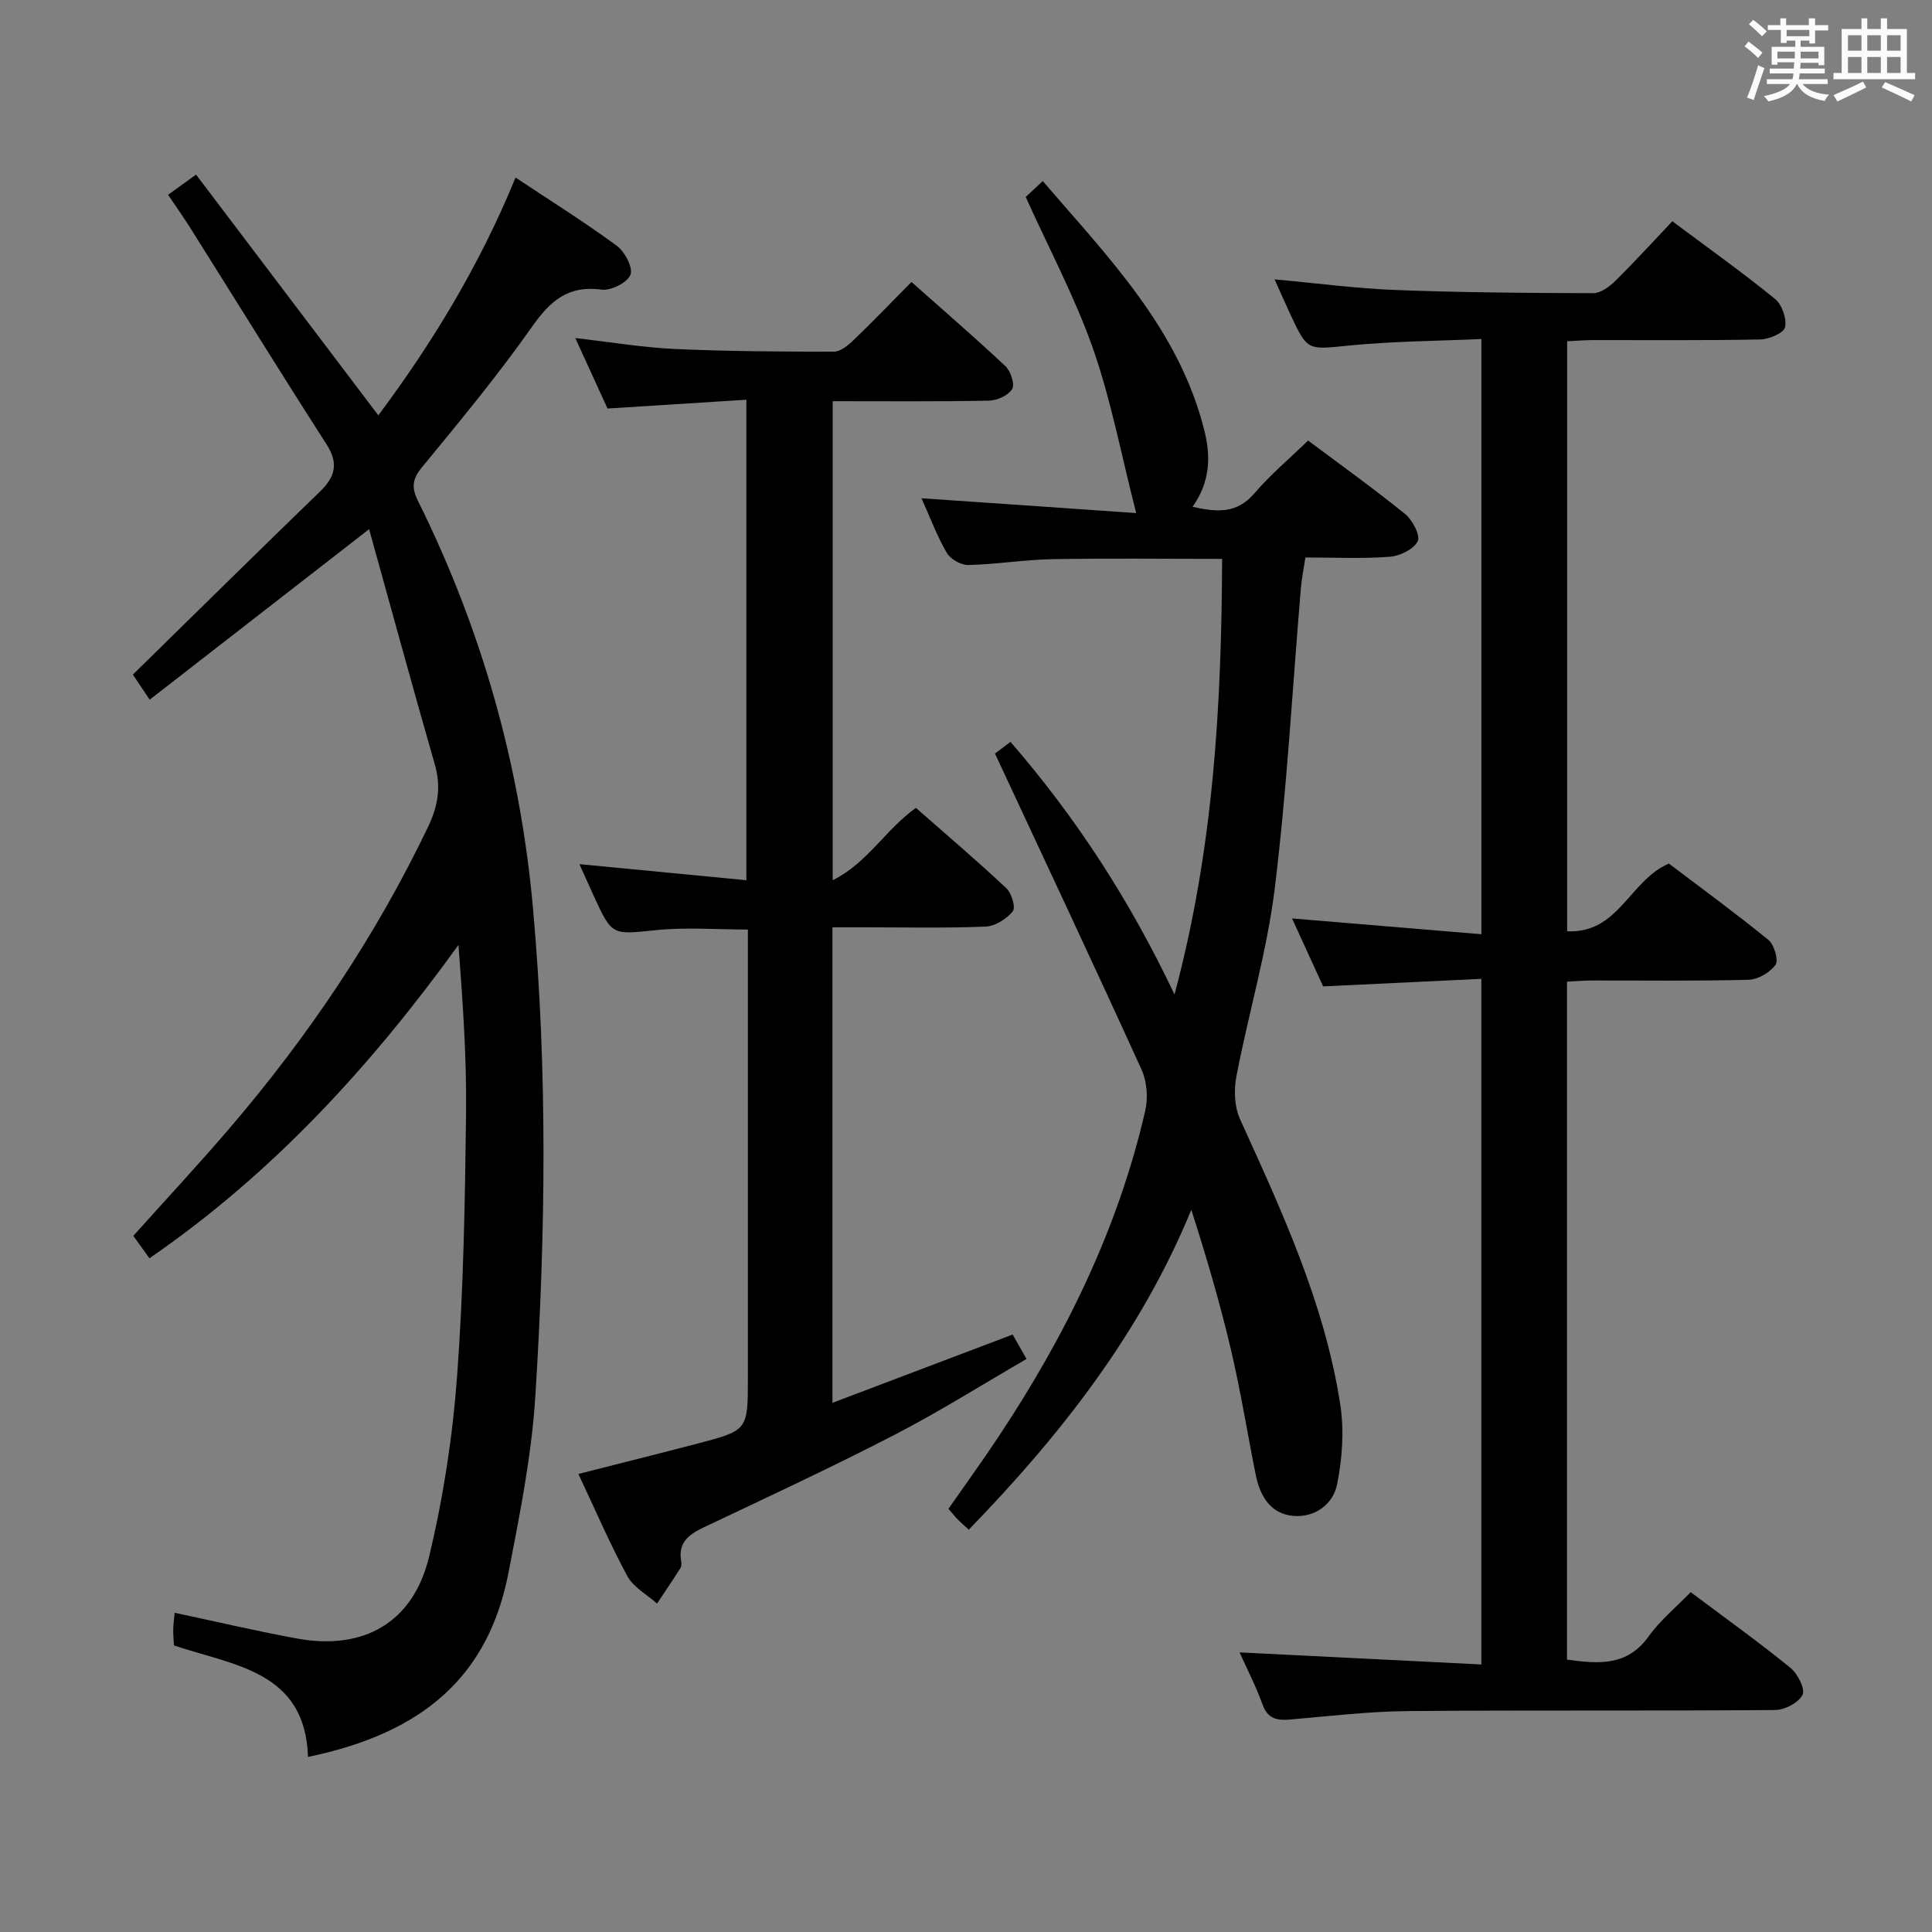 <svg enable-background="new 0 0 400 400" viewBox="0 0 400 400" xmlns="http://www.w3.org/2000/svg"><rect x="0" y="0" width="400" height="400" fill="#808080" stroke="none"/><path d="m361.2 9.6.8-1c.9.7 1.9 1.4 2.9 2.3l-.9 1.1c-1-1-2-1.8-2.8-2.4zm.5 10.6c.9-2.1 1.6-4.3 2.3-6.7.4.2.8.4 1.3.6-.7 2.1-1.5 4.3-2.2 6.6zm.4-15.2.9-.9c1 .8 2 1.6 2.8 2.4l-1 1c-.9-.9-1.8-1.7-2.7-2.5zm12.5-1.2h1.2v1.4h2.7v1.1h-2.7v2.7h-1.2v-.6h-1.8v1.3h4.9v3.8h-1.2v-.5h-3.7c0 .4-.1.9-.1 1.2h5.1v1h-5.2c0 .5-.1.9-.2 1.2h6v1h-5.2c1.1 1.3 2.9 2 5.5 2.2-.4.4-.7.8-.9 1.3-2.9-.5-4.8-1.6-5.7-3.5h-.1c-.8 1.7-2.7 2.9-5.9 3.6-.2-.4-.6-.8-.9-1.1 2.8-.6 4.6-1.4 5.4-2.5h-4.8v-1h5.3c.1-.3.2-.7.2-1.2h-4.9v-1h5c0-.4 0-.8.1-1.3h-3.5v.5h-1.2v-3.7h4.9v-1.3h-1.8v.5h-1.2v-2.7h-2.7v-1h2.6v-1.4h1.2v1.4h4.7v-1.4zm-6.6 8.3h3.6c0-.4 0-.9 0-1.4h-3.6zm1.9-4.6h4.7v-1.3h-4.7zm6.6 3.2h-3.7v1.4h3.7z" fill="#fbfafc"/><path d="m385.3 3.8h1.3v2.2h2.8v-2.2h1.3v2.2h4.1v9.1h1.7v1.3h-16.9v-1.3h1.7v-9.1h4.1v-2.2zm.4 13.1.7 1.2c-1.8.9-3.8 1.9-6 2.9-.2-.4-.5-.8-.8-1.3 2.3-1 4.3-1.9 6.1-2.8zm-3.1-6.4h2.8v-3.2h-2.8zm0 4.6h2.8v-3.3h-2.8zm4-4.6h2.8v-3.2h-2.8zm0 4.6h2.8v-3.3h-2.8zm3.7 1.9c2.1.9 4.1 1.8 6.1 2.7l-.7 1.3c-2.2-1.1-4.2-2-6.1-2.9zm3.2-9.7h-2.8v3.2h2.8v-3.1zm-2.8 7.8h2.8v-3.3h-2.8z" fill="#fbfafc"/><g fill="#010000"><path d="m324.43 203.24v140.37c6.43.86 12.41 1.47 16.92-4.83 2.39-3.34 5.68-6.03 8.69-9.14 7.18 5.38 14.06 10.31 20.62 15.64 1.51 1.22 3.13 4.37 2.54 5.6-.79 1.63-3.68 3.15-5.67 3.16-25.33.21-50.65 0-75.98.22-8.12.07-16.23 1.04-24.34 1.74-2.75.24-4.72-.06-5.82-3.11-1.33-3.72-3.17-7.26-4.75-10.78 16.75.84 33.23 1.66 50.06 2.5 0-47.7 0-94.41 0-141.95-10.8.51-21.36 1.02-32.76 1.56-1.82-3.98-3.99-8.72-6.44-14.07 13.37 1.11 26.11 2.18 39.21 3.27 0-41.5 0-81.92 0-123.23-9.15.41-18.27.45-27.3 1.34-8.69.85-8.66 1.24-12.19-6.31-1.04-2.24-2.04-4.5-3.33-7.38 8.7.79 16.85 1.89 25.04 2.2 13.63.52 27.29.63 40.93.66 1.52 0 3.33-1.32 4.53-2.5 4.02-3.96 7.83-8.15 11.85-12.39 7.49 5.59 14.54 10.61 21.24 16.06 1.45 1.18 2.48 4.1 2.1 5.87-.25 1.2-3.31 2.51-5.14 2.54-11.49.23-22.99.11-34.49.13-1.79 0-3.57.15-5.49.24v122.16c10.68.51 12.84-10.46 21.06-14.02 6.46 4.89 13.68 10.17 20.61 15.81 1.2.98 2.14 4.19 1.47 5.15-1.13 1.6-3.63 3.05-5.59 3.1-10.82.29-21.66.13-32.49.15-1.61.01-3.23.15-5.09.24z"/><path d="m63.77 363.75c-.58-17.79-15.29-18.89-27.76-23.08-.05-1.11-.16-2.23-.14-3.36.01-.98.16-1.96.29-3.4 8.62 1.83 16.94 3.79 25.35 5.33 13.74 2.52 24.04-3.29 27.32-16.91 2.94-12.21 4.87-24.8 5.8-37.33 1.34-18.06 1.64-36.21 1.86-54.34.14-11.57-.67-23.16-1.57-35.02-17.98 24.89-38.32 47.22-63.98 64.87-1.16-1.61-2.17-3.01-3.34-4.64 6.75-7.52 13.52-14.8 19.98-22.34 16.31-19.05 30.2-39.69 41.06-62.36 2.06-4.31 2.71-8.29 1.38-12.91-4.61-16.04-8.99-32.15-13.6-48.7-15.82 12.29-30.46 23.67-45.43 35.3-1.7-2.53-2.86-4.28-3.48-5.19 13.1-12.84 25.85-25.43 38.73-37.89 3.2-3.1 3.9-5.85 1.33-9.84-9.51-14.82-18.77-29.81-28.16-44.73-1.41-2.25-2.96-4.41-4.61-6.88 1.71-1.23 3.28-2.37 5.79-4.18 12.58 16.61 25 33.02 37.74 49.84 11.1-14.87 20.94-30.98 28.41-49.23 7.23 4.81 14.27 9.21 20.93 14.1 1.67 1.23 3.42 4.51 2.86 6.01-.6 1.61-4.01 3.35-5.94 3.09-6.96-.94-10.68 2.33-14.47 7.73-7.07 10.06-14.96 19.56-22.77 29.07-2.03 2.47-2.17 4.21-.79 6.99 13.19 26.6 21.13 54.63 23.79 84.31 3.03 33.76 2.61 67.5.47 101.23-.78 12.19-3.22 24.33-5.55 36.36-4.11 21.13-17.34 33.11-41.5 38.1z"/><path d="m235.24 106.23c-3.16-12.33-5.24-23.48-8.94-34.04-3.71-10.57-9.05-20.57-13.94-31.41.43-.4 1.73-1.61 3.53-3.29 13.64 15.87 28.29 30.72 33.5 51.81 1.34 5.4 1.09 10.55-2.48 15.63 4.95 1.09 9.09 1.52 12.77-2.76 3.34-3.9 7.32-7.24 11.15-10.96 6.58 4.93 13.49 9.87 20.08 15.21 1.53 1.24 3.21 4.45 2.61 5.64-.84 1.66-3.69 3.05-5.78 3.21-5.62.43-11.3.15-17.47.15-.34 2.26-.76 4.31-.94 6.38-1.75 20.7-2.87 41.48-5.4 62.08-1.61 13.12-5.45 25.95-7.95 38.98-.54 2.83-.41 6.29.76 8.86 8.67 19.07 17.5 38.11 20.74 59.02.84 5.4.43 11.24-.66 16.63-.82 4.05-4.58 6.86-9.03 6.48-4.8-.41-6.93-4.16-7.81-8.54-1.73-8.63-3.12-17.33-5.13-25.89-2.27-9.66-5.08-19.2-8.2-28.95-10.5 25.55-27.07 46.64-46.07 66.23-.81-.75-1.57-1.38-2.26-2.08-.58-.58-1.08-1.24-1.95-2.24 3.48-5 7.06-9.93 10.42-15.01 13.8-20.8 24.7-42.94 30.32-67.4.61-2.67.36-6.04-.76-8.51-9.9-21.77-20.09-43.42-30.35-65.44.67-.5 1.82-1.38 3.21-2.43 13.59 15.7 24.67 32.72 33.96 52.31 8.1-30.25 9.73-59.91 9.86-90.19-11.94 0-23.55-.15-35.16.06-5.8.11-11.59 1.07-17.39 1.21-1.5.04-3.68-1.21-4.45-2.51-2-3.4-3.38-7.17-5.25-11.31 14.91 1.01 29.32 2.01 44.46 3.07z"/><path d="m125.78 84.58c-2.03-4.43-4.16-9.09-6.67-14.59 7.36.84 13.95 1.96 20.59 2.26 10.97.5 21.96.56 32.94.56 1.37 0 2.95-1.3 4.07-2.38 3.96-3.8 7.76-7.76 12-12.05 6.66 5.92 13.19 11.54 19.46 17.44 1.09 1.03 1.99 3.76 1.39 4.73-.82 1.33-3.14 2.37-4.84 2.4-10.64.21-21.29.11-32.32.11v99.18c7.17-3.53 10.87-10.43 17.23-14.98 6.21 5.46 12.62 10.92 18.75 16.66 1.08 1.02 1.94 4 1.31 4.76-1.3 1.57-3.64 3.08-5.61 3.16-8.32.34-16.65.15-24.98.15-2.14 0-4.28 0-6.75 0v98.45c12.48-4.73 24.76-9.39 37.31-14.14.84 1.48 1.63 2.88 2.87 5.06-9.22 5.34-18.05 10.91-27.3 15.69-12.98 6.71-26.25 12.88-39.46 19.14-3.11 1.48-5.41 3.12-4.75 6.99.08.48.1 1.1-.14 1.47-1.57 2.48-3.23 4.91-4.85 7.36-2.09-1.88-4.89-3.38-6.15-5.7-3.63-6.71-6.64-13.75-10.13-21.14 8.44-2.15 16.58-4.18 24.69-6.3 10.41-2.73 10.4-2.76 10.4-13.62 0-28.99 0-57.97 0-86.96 0-1.82 0-3.64 0-5.84-6.48 0-12.77-.51-18.94.12-9.18.93-9.15 1.27-13.04-7.23-.89-1.95-1.76-3.9-2.9-6.43 11.71 1.13 22.95 2.21 34.57 3.33 0-33.52 0-66.07 0-99.48-9.51.61-18.72 1.19-28.75 1.82z"/></g></svg>